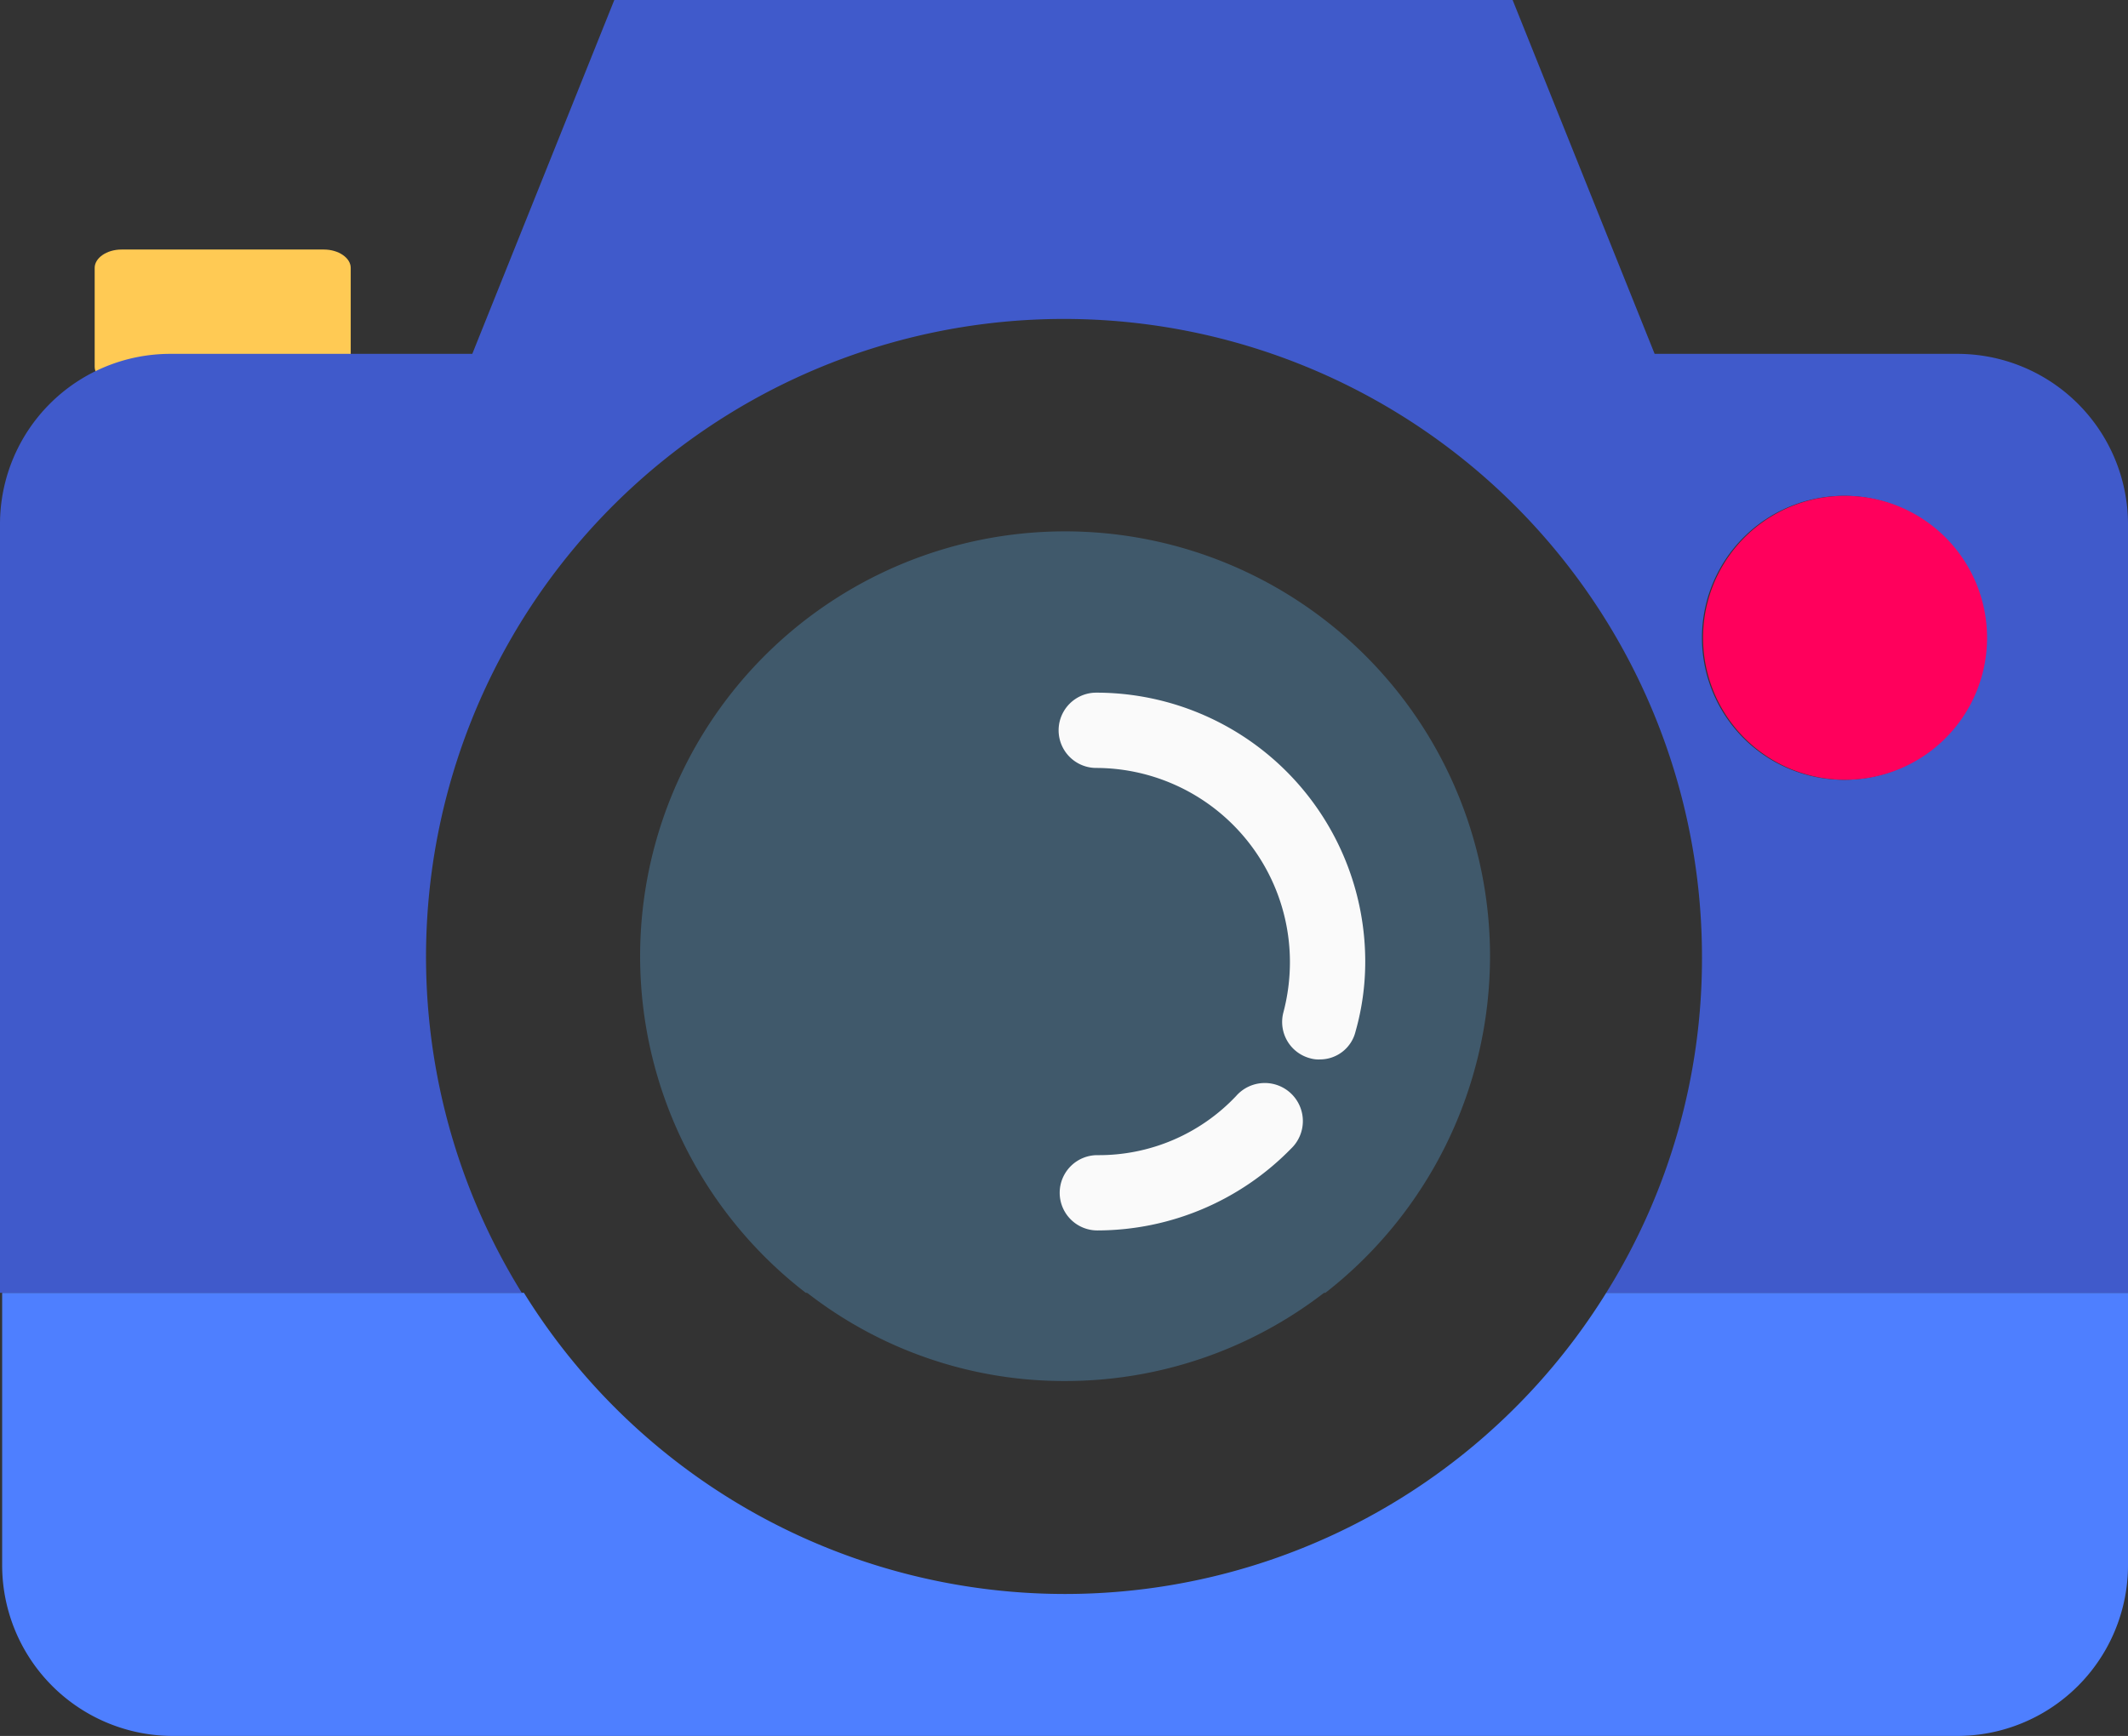 <svg id="Layer_1" data-name="Layer 1" xmlns="http://www.w3.org/2000/svg" viewBox="0 0 197.8 161.4"><rect x="0" y="0" width="197.8" height="161.4" fill="#333333" stroke="none"/><defs><style>.cls-1{fill:#ffca54;}.cls-2{fill:none;}.cls-3{fill:#40596b;}.cls-4{fill:#4e7fff;}.cls-5{fill:#405acb;}.cls-6{fill:#fafafa;}.cls-7{fill:#ff005c;}</style></defs><title>Promsocial New Icons Final</title><path class="cls-1" d="M30.1,23.2H11.3c-1.4,0-2.5.8-2.5,1.7v9.2c0,.9,1.1,1.7,2.5,1.7H30.1c1.4,0,2.5-.8,2.5-1.7V24.9C32.6,24,31.5,23.2,30.1,23.2Z"/><path class="cls-2" d="M99,148.2a59.15,59.15,0,0,0,50.3-28H123.1a39.43,39.43,0,0,1-48.4,0H48.5A59.75,59.75,0,0,0,99,148.2Z"/><path class="cls-2" d="M59.5,88.9a39.5,39.5,0,1,1,63.6,31.3h26.2a58.63,58.63,0,0,0,8.9-31.3A59.3,59.3,0,1,0,48.5,120.2H74.7A39.93,39.93,0,0,1,59.5,88.9Z"/><path class="cls-2" d="M171.5,46.1a13.2,13.2,0,1,0,13.2,13.2A13.19,13.19,0,0,0,171.5,46.1Z"/><path class="cls-3" d="M99,128.4a39.35,39.35,0,0,0,24.2-8.3H74.9A38.85,38.85,0,0,0,99,128.4Z"/><path class="cls-3" d="M138.5,88.9a39.5,39.5,0,1,0-63.6,31.3h48.3A39.72,39.72,0,0,0,138.5,88.9Z"/><g id="_Group_" data-name="&lt;Group&gt;"><path class="cls-4" d="M197.8,120.2v25.3a15.88,15.88,0,0,1-15.9,15.9H16.1A15.88,15.88,0,0,1,.2,145.5V120.2H48.7a59.18,59.18,0,0,0,100.6,0h48.5Z"/><path class="cls-5" d="M197.8,48.7v71.5H149.3a58.63,58.63,0,0,0,8.9-31.3A59.3,59.3,0,1,0,48.5,120.2H0V48.7A15.83,15.83,0,0,1,15.8,32.9H43.9L57.1,0h83.5l13.2,32.9h28.1A15.86,15.86,0,0,1,197.8,48.7ZM184.6,59.3a13.2,13.2,0,1,0-13.2,13.2A13.19,13.19,0,0,0,184.6,59.3Z"/></g><path class="cls-6" d="M102,114.4a3.5,3.5,0,1,1,0-7,17.54,17.54,0,0,0,12.9-5.5,3.54,3.54,0,1,1,5.1,4.9A25.21,25.21,0,0,1,102,114.4Z"/><path class="cls-6" d="M122.7,98.5a2.77,2.77,0,0,1-.9-.1,3.49,3.49,0,0,1-2.5-4.3,18.35,18.35,0,0,0,.6-4.7,18.05,18.05,0,0,0-18-18,3.5,3.5,0,0,1,0-7,25,25,0,0,1,25,25,23.72,23.72,0,0,1-.9,6.5A3.4,3.4,0,0,1,122.7,98.5Z"/><path class="cls-7" d="M171.5,46.1a13.2,13.2,0,1,1-13.2,13.2A13.19,13.19,0,0,1,171.5,46.1Z"/></svg>